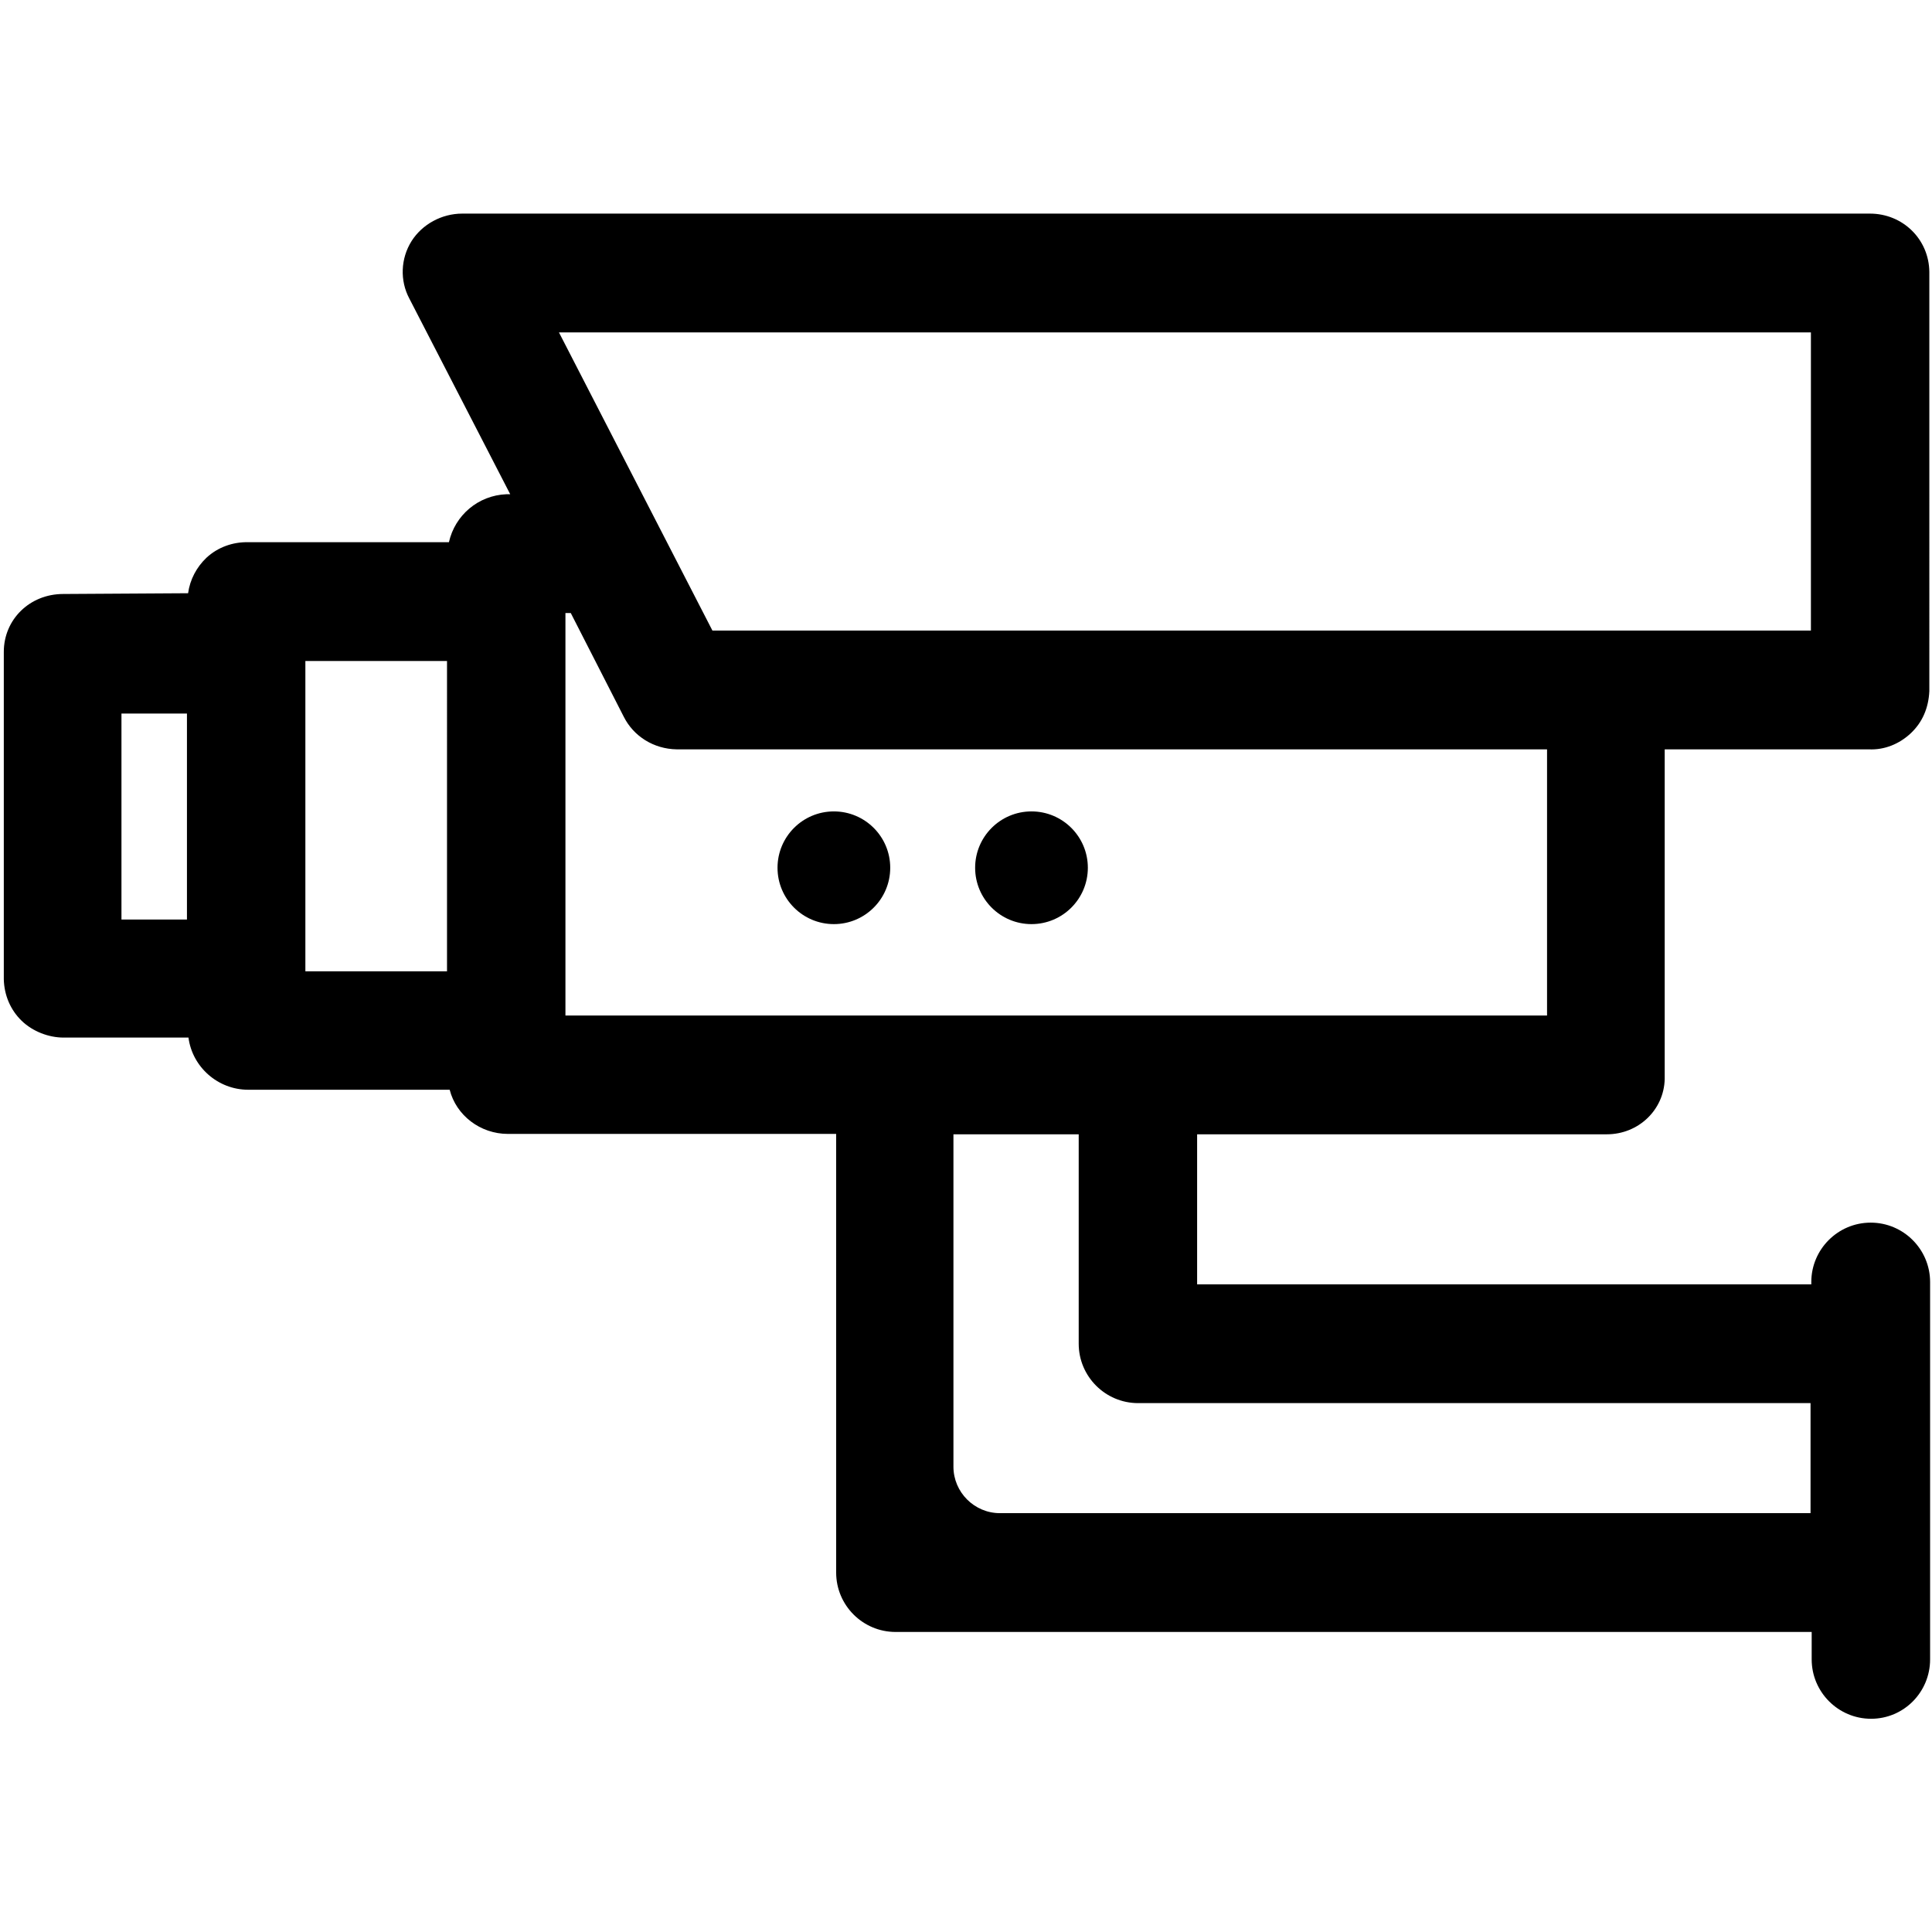 <?xml version="1.0" encoding="utf-8"?>
<!-- Generator: Adobe Illustrator 23.0.4, SVG Export Plug-In . SVG Version: 6.00 Build 0)  -->
<svg version="1.0" id="Layer_1" xmlns="http://www.w3.org/2000/svg" xmlns:xlink="http://www.w3.org/1999/xlink" x="0px" y="0px"
	 viewBox="0 0 507.4 507.4" style="enable-background:new 0 0 507.4 507.4;" xml:space="preserve">
<g>
	<path d="M490.8,196.8c4.1,0.2,8-1.4,11-4.2c3.1-2.9,4.7-6.7,4.9-11.1V71.4c-0.1-8.6-7-15.3-15.6-15.3l-369.7,0
		c-5.4,0-10.5,2.8-13.3,7.2c-2.9,4.6-3.1,10.4-0.6,15.1l26.5,51.4l-1,0c-7.4,0.3-13.5,5.5-15.1,12.6l-52.7,0c-4-0.1-8,1.3-11,4.1
		c-2.6,2.5-4.3,5.7-4.8,9.3l-32.8,0.2c-8.8,0-15.6,6.7-15.6,15.2v86c0.1,4.1,1.7,8,4.7,10.9c2.9,2.8,7.1,4.4,11,4.4h32.8
		c1,7.7,7.7,13.7,15.7,13.7h52.9c1.7,6.7,8,11.6,15.3,11.6h86.2V413c0,8.6,7,15.6,15.6,15.6h240.6v7.2c0,8.6,7,15.6,15.6,15.6l0,0
		c8.6,0,15.5-7,15.5-15.6v-99.1c0-8.6-7-15.6-15.6-15.6h0c-8.6,0-15.6,7-15.6,15.6v0.6H314.4v-39.4h107.6c8.3,0,15-6.4,15.2-14.5
		c0-0.6,0-0.8,0-0.8v-85.8L490.8,196.8z M49.1,241.5H31.9v-54.1h17.2V241.5z M117.4,255.1H80.2v-81.5h37.2V255.1z M475.5,368.5v28.9
		H262.6c-6.7,0-12.2-5.5-12.2-12.2v-87.3h32.9v55c0,8.6,7,15.6,15.6,15.6H475.5z M406.2,266.7H148.5V161h1.4l13.9,27.2
		c2.6,5.2,7.9,8.5,13.9,8.6h228.6V266.7z M187.1,165.6l-40.3-78.3h328.8v78.3H187.1z"/>
	<circle cx="219" cy="227.9" r="14.8"/>
	<circle cx="270.9" cy="227.9" r="14.8"/>
</g>
</svg>
